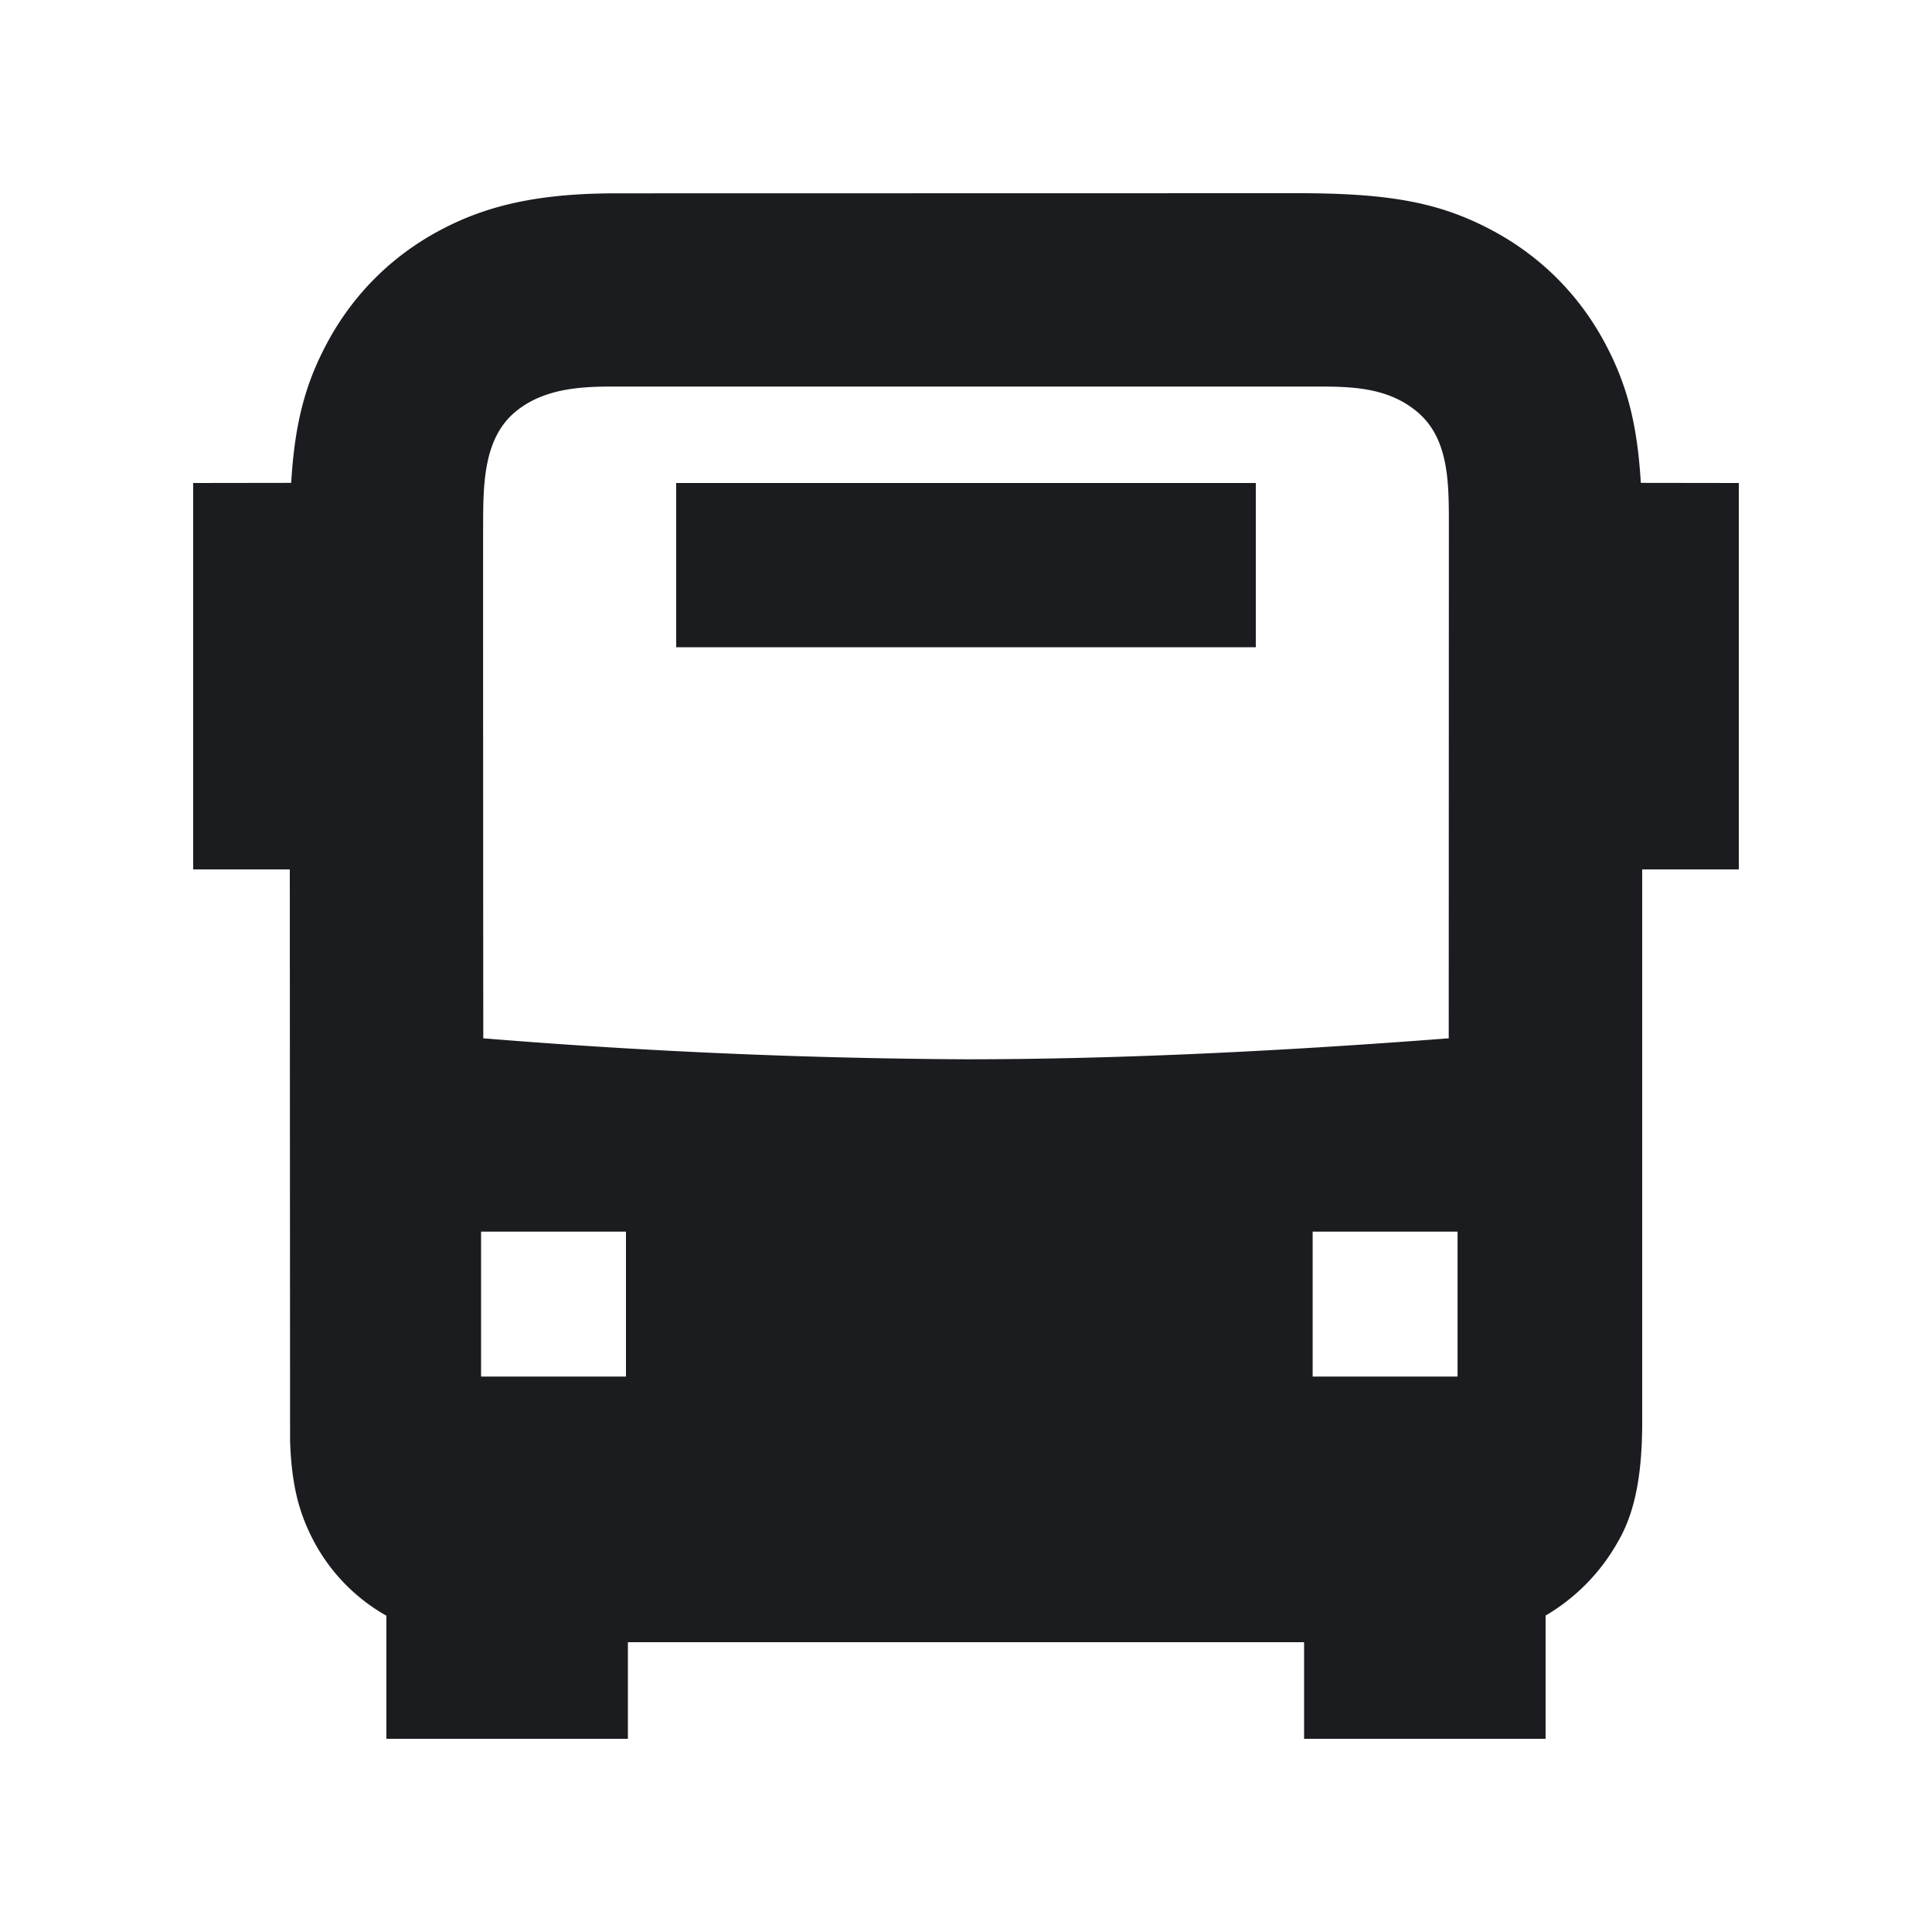 <svg xmlns="http://www.w3.org/2000/svg" width="14" height="14" fill="none"><g clip-path="url(#a)"><path fill="#1A1C1F" fill-rule="evenodd" d="M9.405 1.4c.675 0 1.034.07 1.409.27.35.187.629.466.816.816.157.294.234.578.26 1.013l.71.001v2.8h-.7v4.003c0 .338-.04.638-.176.869a1.43 1.43 0 0 1-.524.535v.893H9.45v-.7h-4.9v.7H2.8v-.892a1.34 1.34 0 0 1-.524-.536c-.114-.214-.163-.42-.174-.73L2.1 6.3h-.7V3.5l.71-.001c.026-.435.103-.72.26-1.013.187-.35.466-.629.816-.816.343-.184.724-.27 1.29-.269zM4.536 8.925h-1.05v1.05h1.05zm6.026 0h-1.05v1.05h1.05zM9.524 2.801H4.476c-.225 0-.527 0-.747.188-.221.188-.227.512-.228.787q-.001.274.001 3.748A46 46 0 0 0 7 7.676q1.526 0 3.498-.152l.001-3.748c0-.295-.006-.6-.224-.787s-.491-.188-.751-.188M9.1 3.5v1.19H4.9V3.5z" clip-rule="evenodd"/></g><defs><clipPath id="a"><path fill="#fff" d="M0 0h14v14H0z"/></clipPath></defs></svg>
